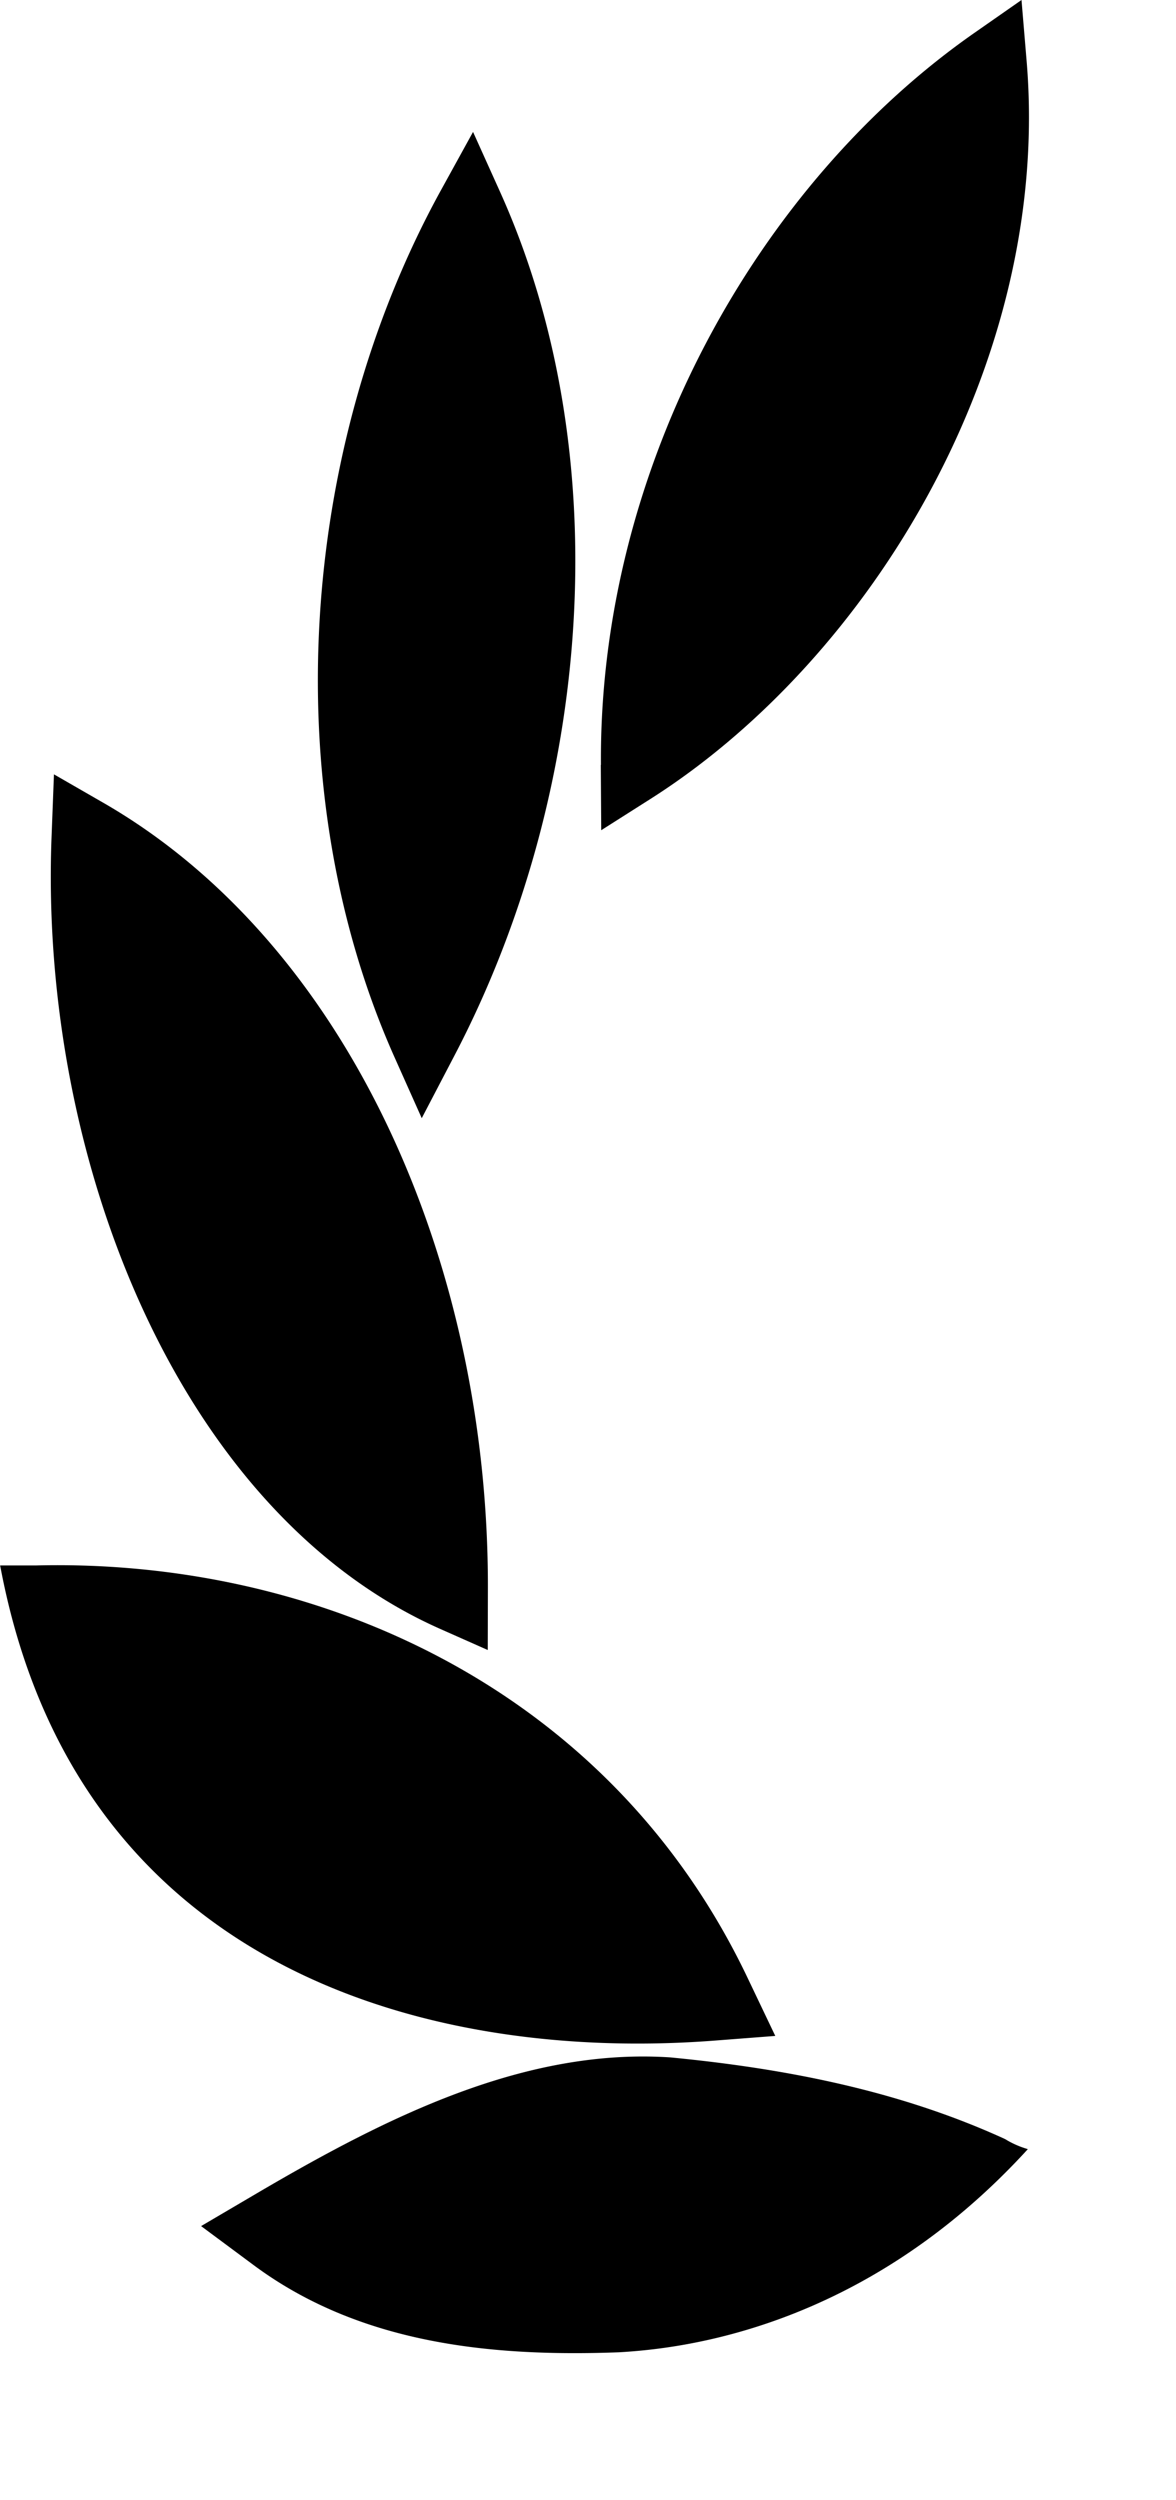 <svg viewBox="0 0 8 17" xmlns="http://www.w3.org/2000/svg"><path fill-rule="evenodd" clip-rule="evenodd" d="M6.99 14.613h.002c-1.126 1.232-2.372 1.357-2.78 1.381-.861.032-1.763-.053-2.491-.596l-.353-.262.388-.228c.883-.518 1.817-.984 2.804-.919.778.075 1.552.224 2.272.553l.01.005.008.005a.621.621 0 0 0 .14.06ZM4.088 5.2c-.015-2.027 1.07-3.955 2.55-4.983L6.949 0l.035.417c.17 2.037-1.057 4.06-2.557 5.014l-.337.214-.003-.444Zm-3.84 5.444c1.89-.046 3.89.817 4.837 2.803l.189.396-.39.03c-1.9.152-4.362-.44-4.883-3.229h.247ZM.35 5.71c-.078 2.19.876 4.579 2.641 5.364l.327.145.001-.421c.005-2.209-.947-4.382-2.622-5.343l-.33-.19-.017.445Zm2.33 1.47c-.8-1.8-.656-4.109.316-5.88l.222-.403.184.408c.811 1.8.622 4.092-.312 5.875l-.221.423-.189-.423Z"/></svg>